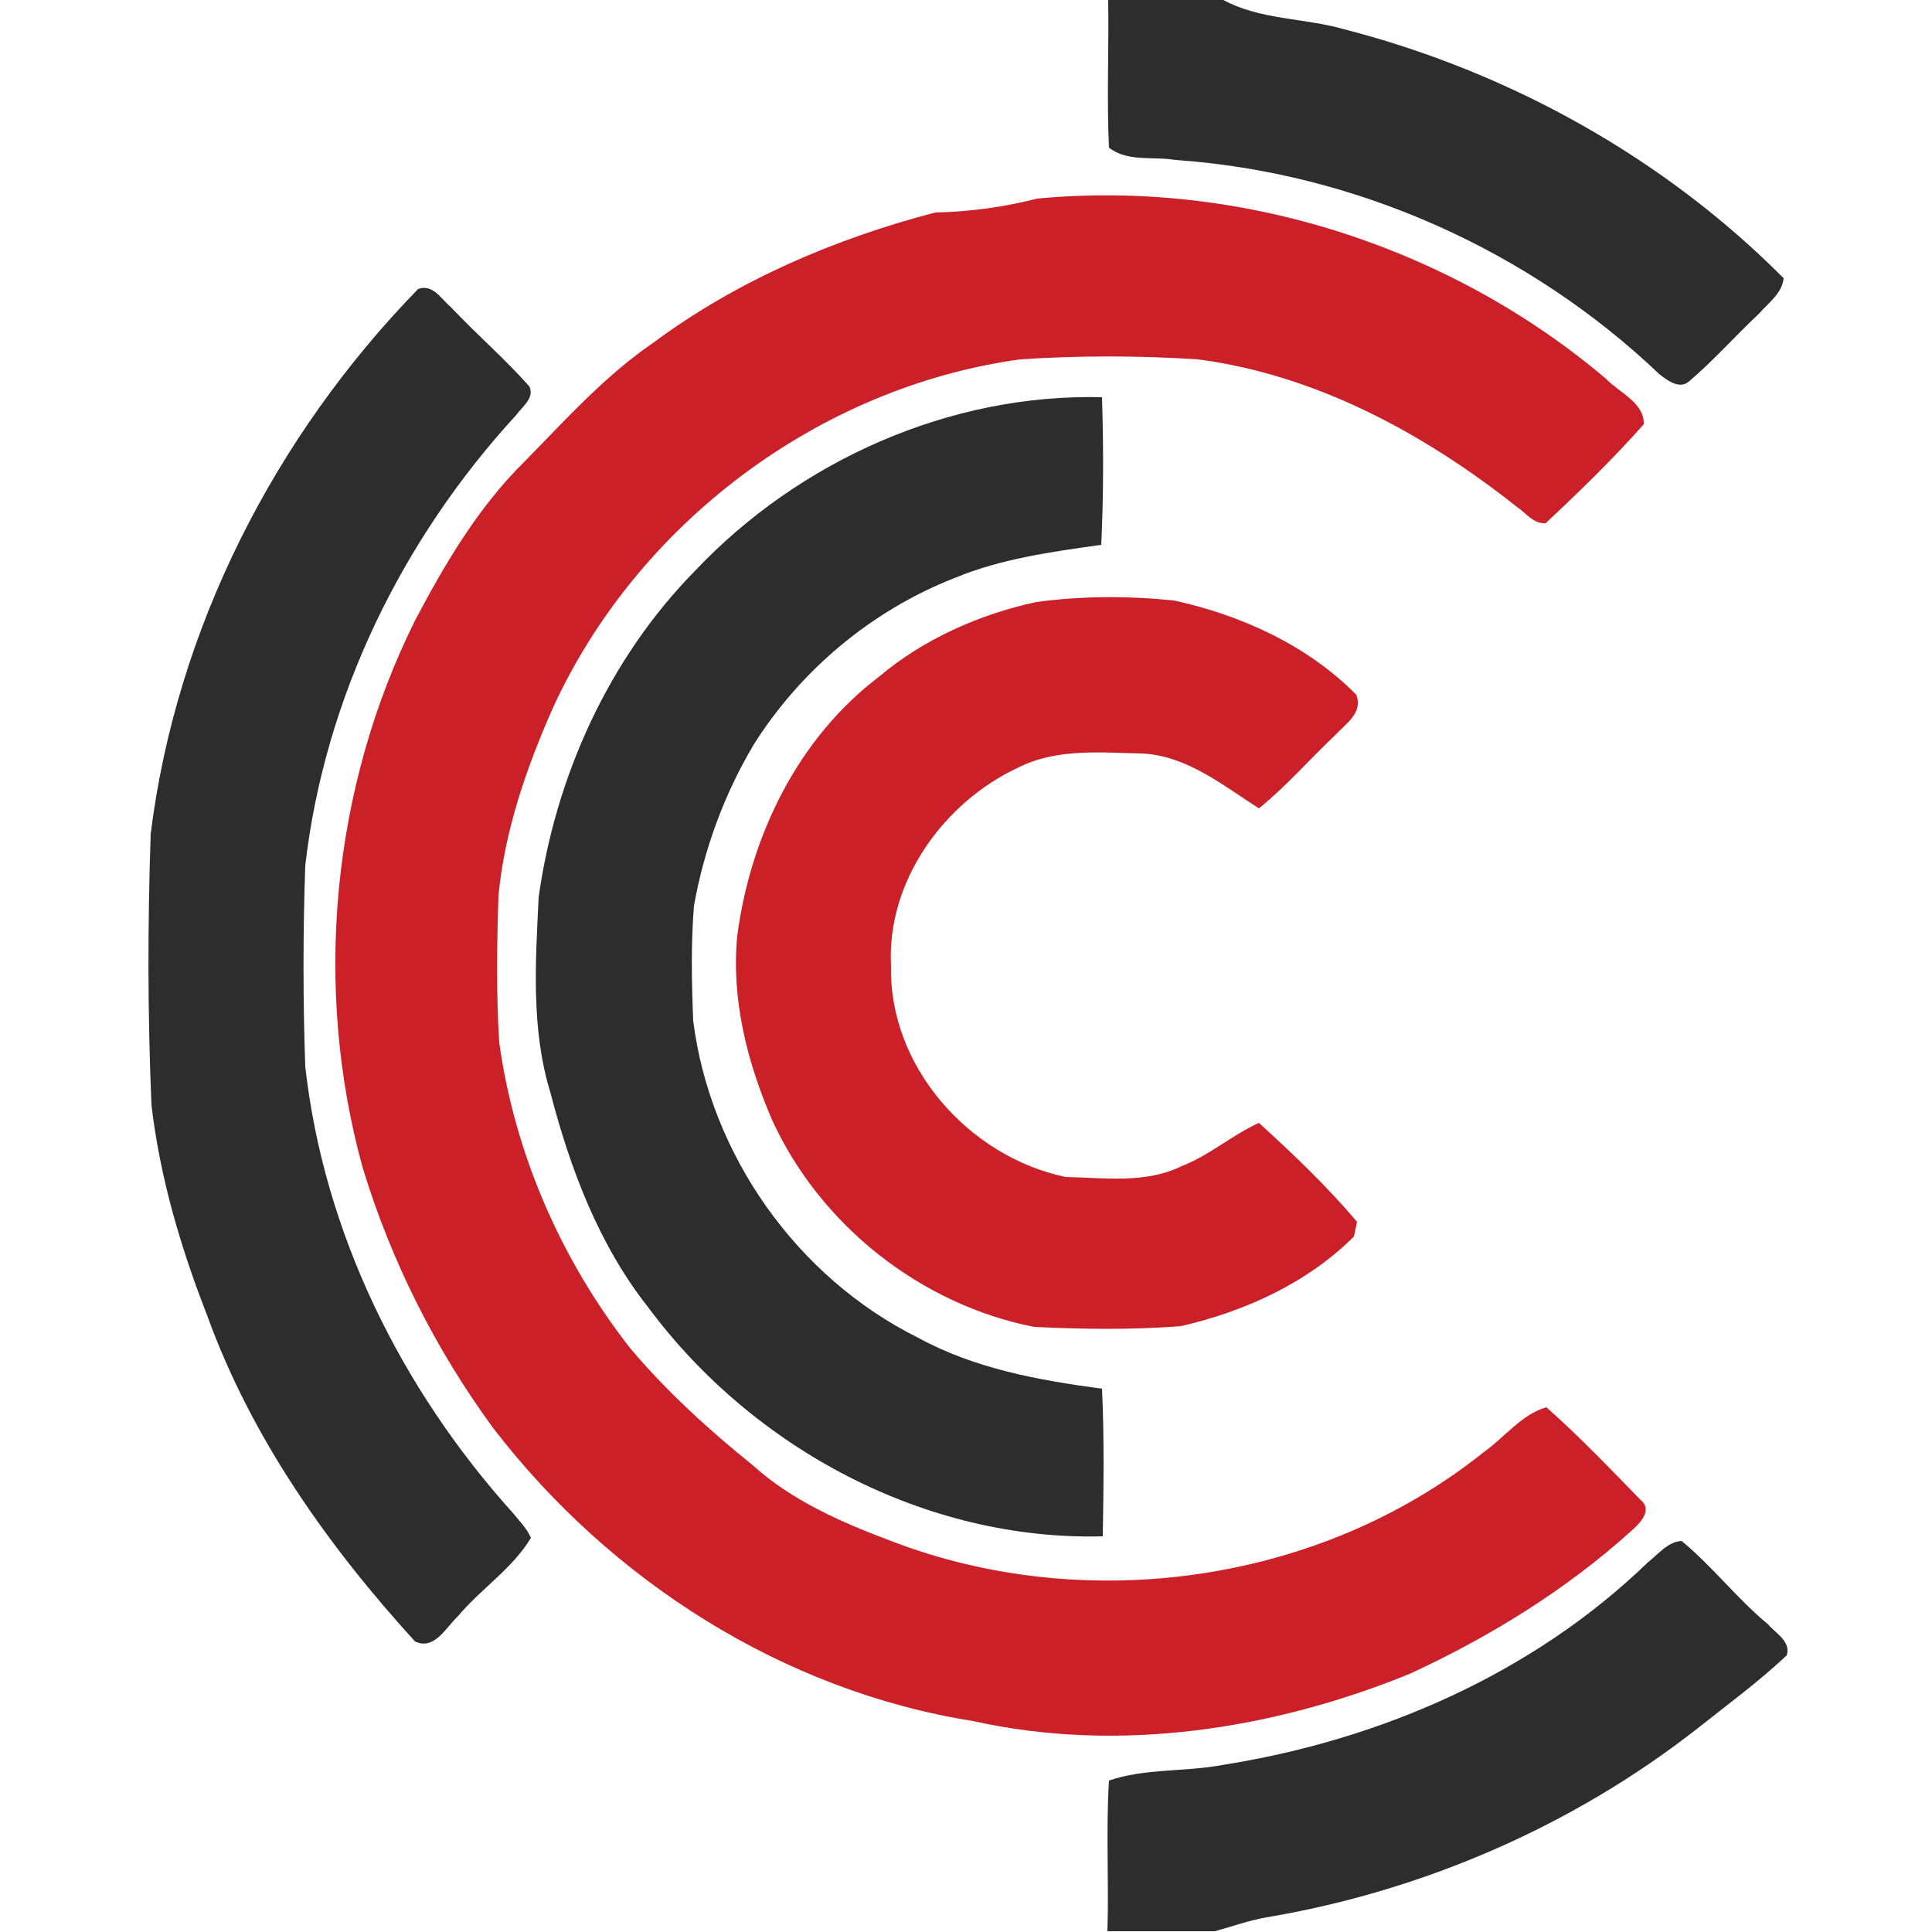 <?xml version="1.0" encoding="utf-8"?>
<!-- Generator: Adobe Illustrator 26.0.3, SVG Export Plug-In . SVG Version: 6.00 Build 0)  -->
<svg version="1.1" id="Layer_1" xmlns="http://www.w3.org/2000/svg" xmlns:xlink="http://www.w3.org/1999/xlink" x="0px" y="0px"
	 viewBox="0 0 250 250" style="enable-background:new 0 0 250 250;" xml:space="preserve">
<style type="text/css">
	.st0{fill:#2D2D2D;}
	.st1{fill:#CB2027;}
</style>
<g id="_x23_2d2d2dff">
	<path class="st0" d="M143.4,0h14.9c4.8,2.6,10.5,2.3,15.7,3.8c21.3,5.5,41.3,16.6,56.8,32.2c-0.2,2-2,3.2-3.2,4.6
		c-3.1,2.9-5.9,6.1-9.1,8.8c-1.2,1-2.8-0.2-3.8-1c-16.8-16-39.3-26.1-62.6-27.7c-2.9-0.5-6.2,0.3-8.6-1.6
		C143.2,12.8,143.5,6.4,143.4,0z"/>
	<path class="st0" d="M19.5,107.9c3.3-26.5,16-51.4,34.6-70.5c1.9-0.7,3,1.3,4.2,2.3c3.3,3.5,7,6.7,10.2,10.3
		c0.7,1.5-0.9,2.6-1.7,3.7C52,69.8,42,90.3,39.5,112c-0.3,8.7-0.3,17.4,0,26c2.4,21.5,12.4,41.7,26.8,57.7c0.9,1.1,1.9,2.1,2.4,3.3
		c-2.4,4-6.5,6.6-9.5,10.2c-1.5,1.4-3,4.4-5.5,3.2C42.4,200,32.5,186,26.8,170.2c-3.4-8.7-6.1-17.8-7.2-27.2
		C19.1,131.3,19.1,119.6,19.5,107.9z"/>
	<path class="st0" d="M89.9,73.9c13.5-14.3,33-23,52.7-22.5c0.2,6.4,0.2,12.8-0.1,19.1c-6.4,0.9-13,1.8-19,4.3
		c-10.7,4.2-19.9,11.9-26,21.6c-3.8,6.4-6.4,13.5-7.7,20.8c-0.4,4.9-0.3,9.9-0.1,14.9c2.2,17.3,13.4,33.2,29.1,41
		c7.3,4,15.6,5.5,23.8,6.6c0.3,6.4,0.2,12.8,0.1,19.1c-22.9,0.6-45.2-11.3-58.8-29.6c-6.4-8.1-10.1-17.9-12.7-27.9
		c-2.5-8.2-1.9-16.8-1.5-25.2C71.9,100.4,78.8,85.2,89.9,73.9z"/>
	<path class="st0" d="M213.2,202.2c1.4-1.1,2.6-2.7,4.4-2.8c4,3.3,7.2,7.5,11.2,10.8c0.9,1.1,3,2.2,2.4,4c-3.6,3.4-7.7,6.4-11.6,9.5
		c-16.1,12.6-35.5,21-55.7,24.4c-2.3,0.4-4.5,1.2-6.7,1.8h-13.9c0.2-6.5-0.2-13,0.2-19.5c4.7-1.6,9.8-1.1,14.6-2
		C178.5,225.2,198.3,216.6,213.2,202.2z"/>
</g>
<g id="_x23_cb2027ff">
	<path class="st1" d="M134.2,25.7c26.3-2.5,53.4,6.2,73.6,23.3c1.7,1.8,5,3.1,4.9,5.9c-4,4.5-8.3,8.7-12.7,12.8
		c-1.6,0.1-2.5-1.3-3.7-2.1c-12-9.5-26-17.1-41.3-19.1c-7.7-0.5-15.4-0.5-23,0c-26.1,3.6-49.6,21.3-60.5,45.2
		c-3.4,7.7-6.2,15.8-7,24.2c-0.2,6.3-0.3,12.7,0.1,19c2,14.4,8,28.1,16.9,39.5c4.7,5.6,10.2,10.6,15.9,15.2
		c5.1,4.6,11.5,7.4,17.9,9.8c25.2,9.7,55.5,5.5,76.7-11.5c2.7-1.9,4.9-4.9,8.1-5.8c4.3,3.8,8.2,7.9,12.2,12c1.6,1.3-0.1,3-1.1,3.9
		c-8.5,7.7-18.4,13.8-28.8,18.6c-17.7,7.2-37.6,10.3-56.5,6.1c-24.6-3.9-46.9-18.2-62-37.8c-7.5-10.2-13.3-21.7-17-33.9
		c-6.4-23.3-4-49,6.8-70.7c3.9-7.4,8.2-14.7,14.2-20.6c5.3-5.4,10.4-11.1,16.7-15.4c10.8-8,23.4-13.4,36.4-16.8
		C125.5,27.4,129.9,26.8,134.2,25.7z"/>
	<path class="st1" d="M113.7,87.6c5.8-4.9,13-8.1,20.4-9.7c5.9-0.8,11.9-0.8,17.8-0.2c8.7,1.9,17.3,5.8,23.6,12.2
		c0.9,2.3-1.3,3.7-2.6,5.1c-3.4,3.2-6.4,6.7-10,9.6c-4.7-3-9.3-6.8-15.1-7.1c-5.3-0.1-11-0.7-16,1.8c-9.7,4.5-17.1,14.8-16.5,25.7
		c-0.3,13,10.1,24.7,22.6,27.3c5,0.1,10.3,0.9,15-1.4c3.6-1.4,6.5-4,10-5.6c4.4,4,8.8,8.2,12.7,12.8c-0.1,0.5-0.3,1.4-0.4,1.9
		c-6,6-14.1,9.7-22.4,11.6c-6.3,0.5-12.7,0.4-19,0.1c-14.7-2.9-27.7-13.2-33.9-26.8c-3.2-7.4-5.3-15.6-4.5-23.8
		C97.1,108.1,103.3,95.5,113.7,87.6z"/>
</g>
</svg>
